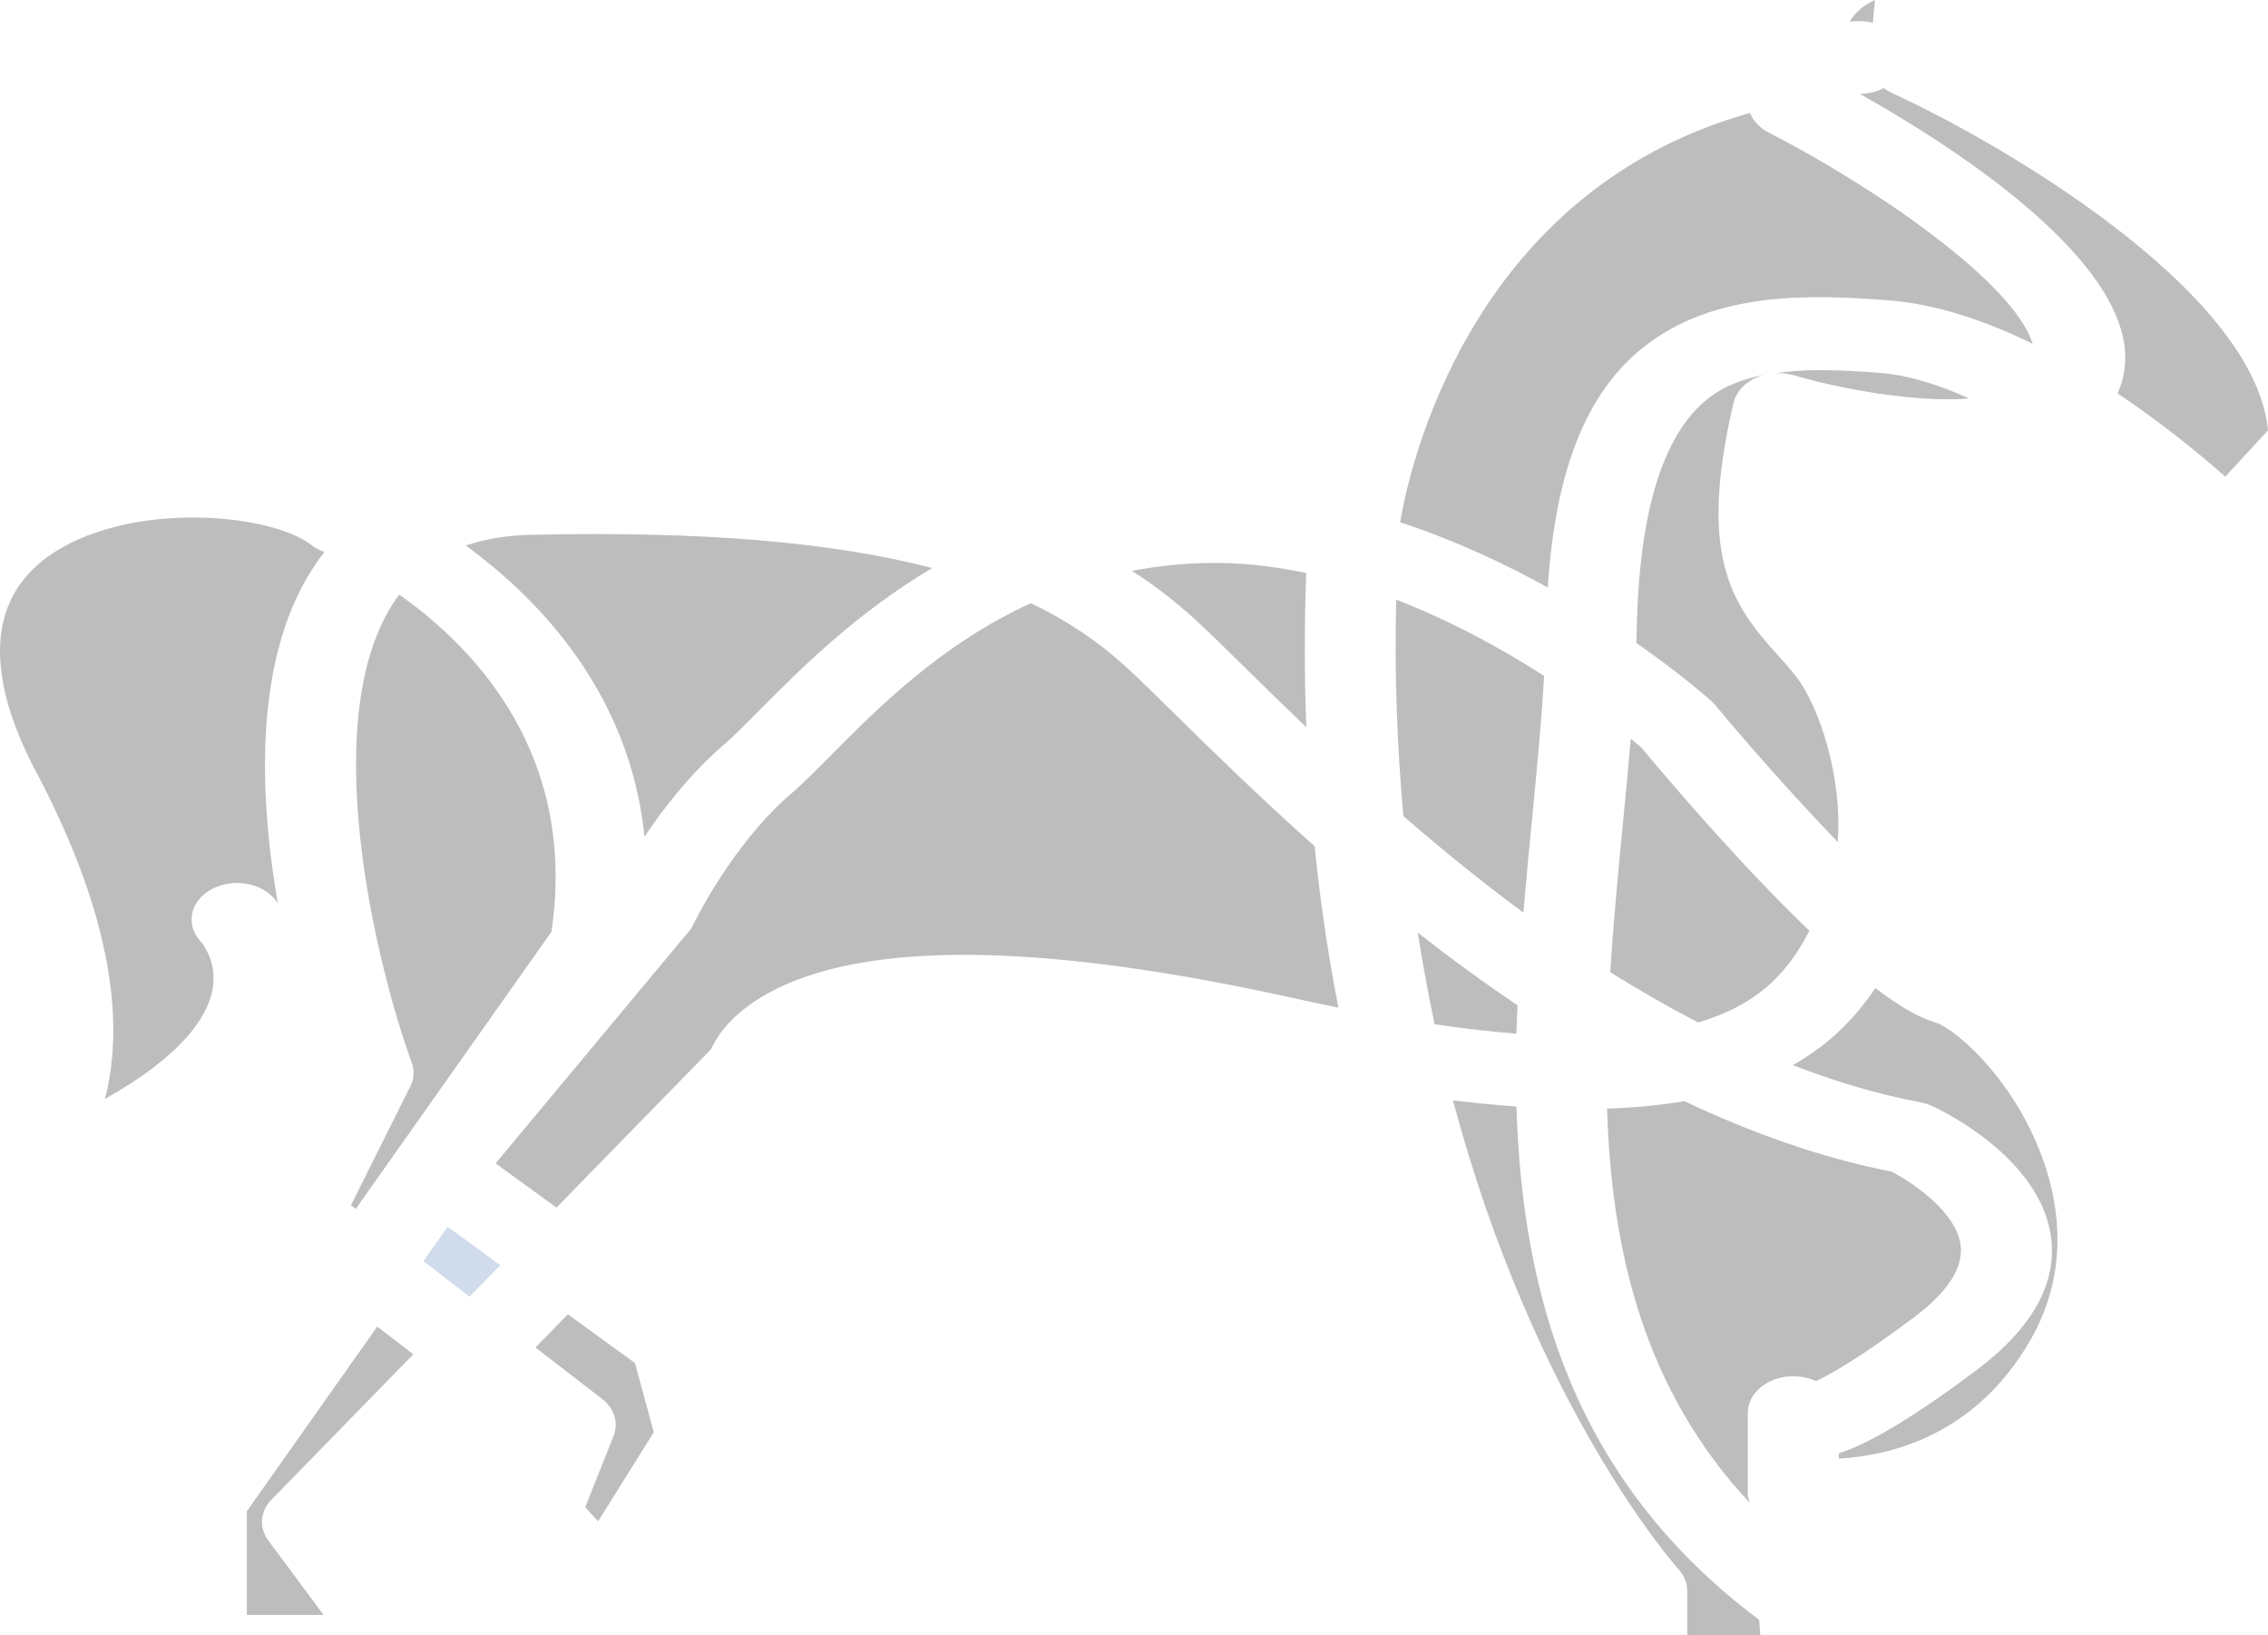 <svg width="799" height="576" viewBox="0 0 799 576" fill="none" xmlns="http://www.w3.org/2000/svg">
<path d="M655.052 3.482C656.605 2.079 658.411 0.914 660.55 0L659.777 8.02C658.253 7.635 656.625 7.431 654.977 7.431C654.508 7.431 654.029 7.448 653.517 7.481C652.87 7.522 652.264 7.578 651.617 7.627C652.579 6.116 653.705 4.714 655.052 3.482Z" fill="black" fill-opacity="0.26"/>
<path d="M598.221 360.154C587.641 354.66 577.271 348.732 567.266 342.401C568.382 325.018 570.011 307.718 571.67 290.851C572.693 280.355 573.663 270.173 574.498 260.204C576.158 261.564 577.513 262.709 578.223 263.298C591.307 278.978 614.783 306.164 637.444 327.873C630.961 340.17 621.696 353.239 598.221 360.154Z" fill="black" fill-opacity="0.26"/>
<path d="M539.7 288.838C538.657 299.434 537.625 310.373 536.695 321.477C521.546 310.305 507.39 298.732 494.4 287.461C492.261 263.598 491.218 238.249 491.863 211.237C511.739 218.907 529.632 228.868 543.968 238.086C543.081 254.108 541.433 271.103 539.7 288.838Z" fill="black" fill-opacity="0.26"/>
<path d="M423.443 198.362C435.85 197.908 448.182 199.327 460.167 201.839C459.5 220.661 459.51 238.812 460.209 256.183C452.416 248.722 445.321 241.774 439.237 235.793C432.121 228.783 426.1 222.855 421.293 218.455C414.291 212.014 406.83 206.244 398.778 201.079C406.856 199.539 415.088 198.625 423.443 198.362Z" fill="black" fill-opacity="0.26"/>
<path d="M187.086 188.384C247.159 187.032 293.014 190.896 328.42 200.086C301.387 216.1 281.784 235.852 267.672 250.07C262.712 255.055 258.438 259.373 255.012 262.324C243.331 272.376 233.91 284.487 227.05 294.724C221.985 244.53 190.352 211.374 164.112 192.162C170.835 189.863 178.43 188.572 187.086 188.384Z" fill="black" fill-opacity="0.26"/>
<path d="M157.693 432.143L176.259 445.644L165.405 456.757L149.164 444.233L157.693 432.143Z" fill="#4A76B3" fill-opacity="0.26"/>
<path d="M97.853 318.029C96.987 316.958 96.263 316.134 95.958 315.833C90.565 310.354 80.777 309.453 73.803 313.645C66.843 317.869 65.478 325.877 70.604 331.53C70.907 331.864 77.954 339.804 74.047 351.751C71.13 360.736 61.867 373.077 36.992 387.086C43.118 363.282 41.181 327.939 15.532 277.285L12.648 271.753C-1.113 245.71 -10.588 210.834 22.455 192.553C50.584 176.968 95.382 181.064 109.698 191.981C110.903 192.896 112.286 193.664 113.778 194.248C113.819 194.264 114.001 194.332 114.284 194.445C89.221 226.463 90.822 277.354 97.853 318.029Z" fill="black" fill-opacity="0.26"/>
<path d="M123.635 424.552L144.553 382.695C145.888 380.015 146.054 377.084 145.053 374.319C133.086 341.606 110.064 250.591 140.62 209.431C167.433 228.334 203.449 265.945 194.273 328.22L125.31 425.844L123.635 424.552Z" fill="black" fill-opacity="0.26"/>
<path d="M95.683 528.196C91.625 532.354 91.166 538.1 94.541 542.641L113.993 568.842H86.956V532.338L132.905 467.277L145.597 477.064L95.683 528.196Z" fill="black" fill-opacity="0.26"/>
<path d="M223.704 480.144L230.318 504.493L210.723 535.862L206.169 530.92L216.16 505.796C218.022 501.128 216.394 496.035 212.007 492.67L188.632 474.66L200.042 462.954L223.704 480.144Z" fill="black" fill-opacity="0.26"/>
<path d="M454.429 351.303C367.921 332.249 306.827 331.38 272.699 348.731C258.448 356.011 252.746 364.561 250.512 369.571L196.036 425.363L174.595 409.799L242.703 328.039C243.376 327.238 243.92 326.386 244.347 325.485C244.472 325.217 257.722 297.68 278.49 279.766C282.751 276.088 287.391 271.42 292.752 266.018C309.304 249.353 331.528 226.951 363.171 212.46C375.956 218.589 387.12 226.094 397.1 235.279C401.717 239.521 407.502 245.214 414.358 251.971C427.043 264.461 443.611 280.697 463.12 298.063C465.154 318.119 468.025 337.073 471.499 354.908C466.033 353.807 460.325 352.612 454.429 351.303Z" fill="black" fill-opacity="0.26"/>
<path d="M499.471 328.524C510.592 337.241 522.342 345.841 534.63 354.124C534.464 357.447 534.295 360.769 534.212 364.11C525.428 363.41 515.85 362.324 505.426 360.804C503.206 350.492 501.245 339.662 499.471 328.524Z" fill="black" fill-opacity="0.26"/>
<path d="M594.404 575.999V560.319C594.404 557.623 593.328 554.958 591.314 552.746C590.562 551.927 540.796 496.069 511.865 387.598C519.712 388.543 527.18 389.26 534.236 389.768C536.218 455.44 554.068 521.477 619.736 570.565L620.142 576H594.404V575.999Z" fill="black" fill-opacity="0.26"/>
<path d="M639.798 486.498C637.628 485.504 635.125 484.894 632.452 484.802C624.022 484.402 616.532 489.687 615.792 496.543C615.758 496.836 615.74 497.228 615.74 497.629V526.118C615.74 527.271 616.084 528.355 616.458 529.424C579.285 489.704 567.713 440.893 566.148 390.512C576.239 390.195 585.189 389.259 593.38 387.864C616.688 398.903 641.134 407.746 666.464 412.721C674.061 416.738 689.073 426.867 690.69 438.463C691.806 446.454 686.246 455.037 674.257 464.039C655.665 477.948 645.191 483.943 639.798 486.498Z" fill="black" fill-opacity="0.26"/>
<path d="M714.061 395.489C722.147 410.918 733.05 441.428 715.169 472.271C696.023 505.318 666.551 512.733 647.801 513.786V511.924C657.43 508.792 671.724 501.028 696.138 482.75C715.982 467.879 724.861 451.932 722.513 435.449C718.6 407.87 684.6 391.413 680.76 389.627C679.385 388.976 677.881 388.508 676.348 388.224C661.145 385.401 646.238 380.825 631.589 375.198C644.736 367.782 653.76 358.298 660.677 348.062C668.545 354.005 675.742 358.398 681.616 360.068C687.122 361.656 702.823 374.038 714.061 395.489Z" fill="black" fill-opacity="0.26"/>
<path d="M647.457 296.629C633.162 281.766 617.752 264.554 604.168 248.258C603.761 247.762 603.312 247.301 602.821 246.865C601.707 245.867 592.056 237.35 576.446 226.463C576.488 225.242 576.571 223.987 576.593 222.772C577.323 179.492 586.232 151.437 603.082 139.377C608.258 135.656 614.466 133.398 621.583 132.028C620.54 132.294 619.515 132.628 618.546 133.072C614.437 134.946 611.578 138.168 610.699 141.88C598.399 194.871 609.271 212.033 626.036 230.482C628.197 232.849 630.357 235.262 632.474 237.92C641.353 249.379 649.042 274.236 647.457 296.629Z" fill="black" fill-opacity="0.26"/>
<path d="M632.047 132.199C629.896 131.57 627.643 131.336 625.411 131.456C630.201 130.788 635.282 130.37 640.956 130.37C647.457 130.37 654.561 130.745 662.303 131.342C672.193 132.113 682.919 135.475 693.717 140.364C674.384 141.906 647.572 136.8 632.047 132.199Z" fill="black" fill-opacity="0.26"/>
<path d="M665.389 105.806C637.65 103.636 606.014 102.822 581.693 120.264C559.774 135.961 548.089 163.802 545.262 206.945C529.996 198.469 512.376 190.263 493.262 183.971C496.192 166.323 516.976 67.697 616.522 39.781C617.636 42.628 619.984 45.084 623.157 46.719C659.965 65.593 709.679 99.614 716.075 121.109C699.757 113.075 682.396 107.122 665.389 105.806Z" fill="black" fill-opacity="0.26"/>
<path d="M783.942 167.873C774.699 159.74 761.459 148.907 746.007 138.561C746.298 137.868 746.603 137.166 746.864 136.457C761.063 98.104 690.116 52.686 655.26 33.106C655.634 33.073 655.968 33.048 656.366 33.019C659.039 32.835 661.5 32.134 663.617 31.048C664.515 31.721 665.516 32.308 666.602 32.813C702.503 49.179 794.21 101.619 799 151.608L783.942 167.873Z" fill="black" fill-opacity="0.26"/>
</svg>
